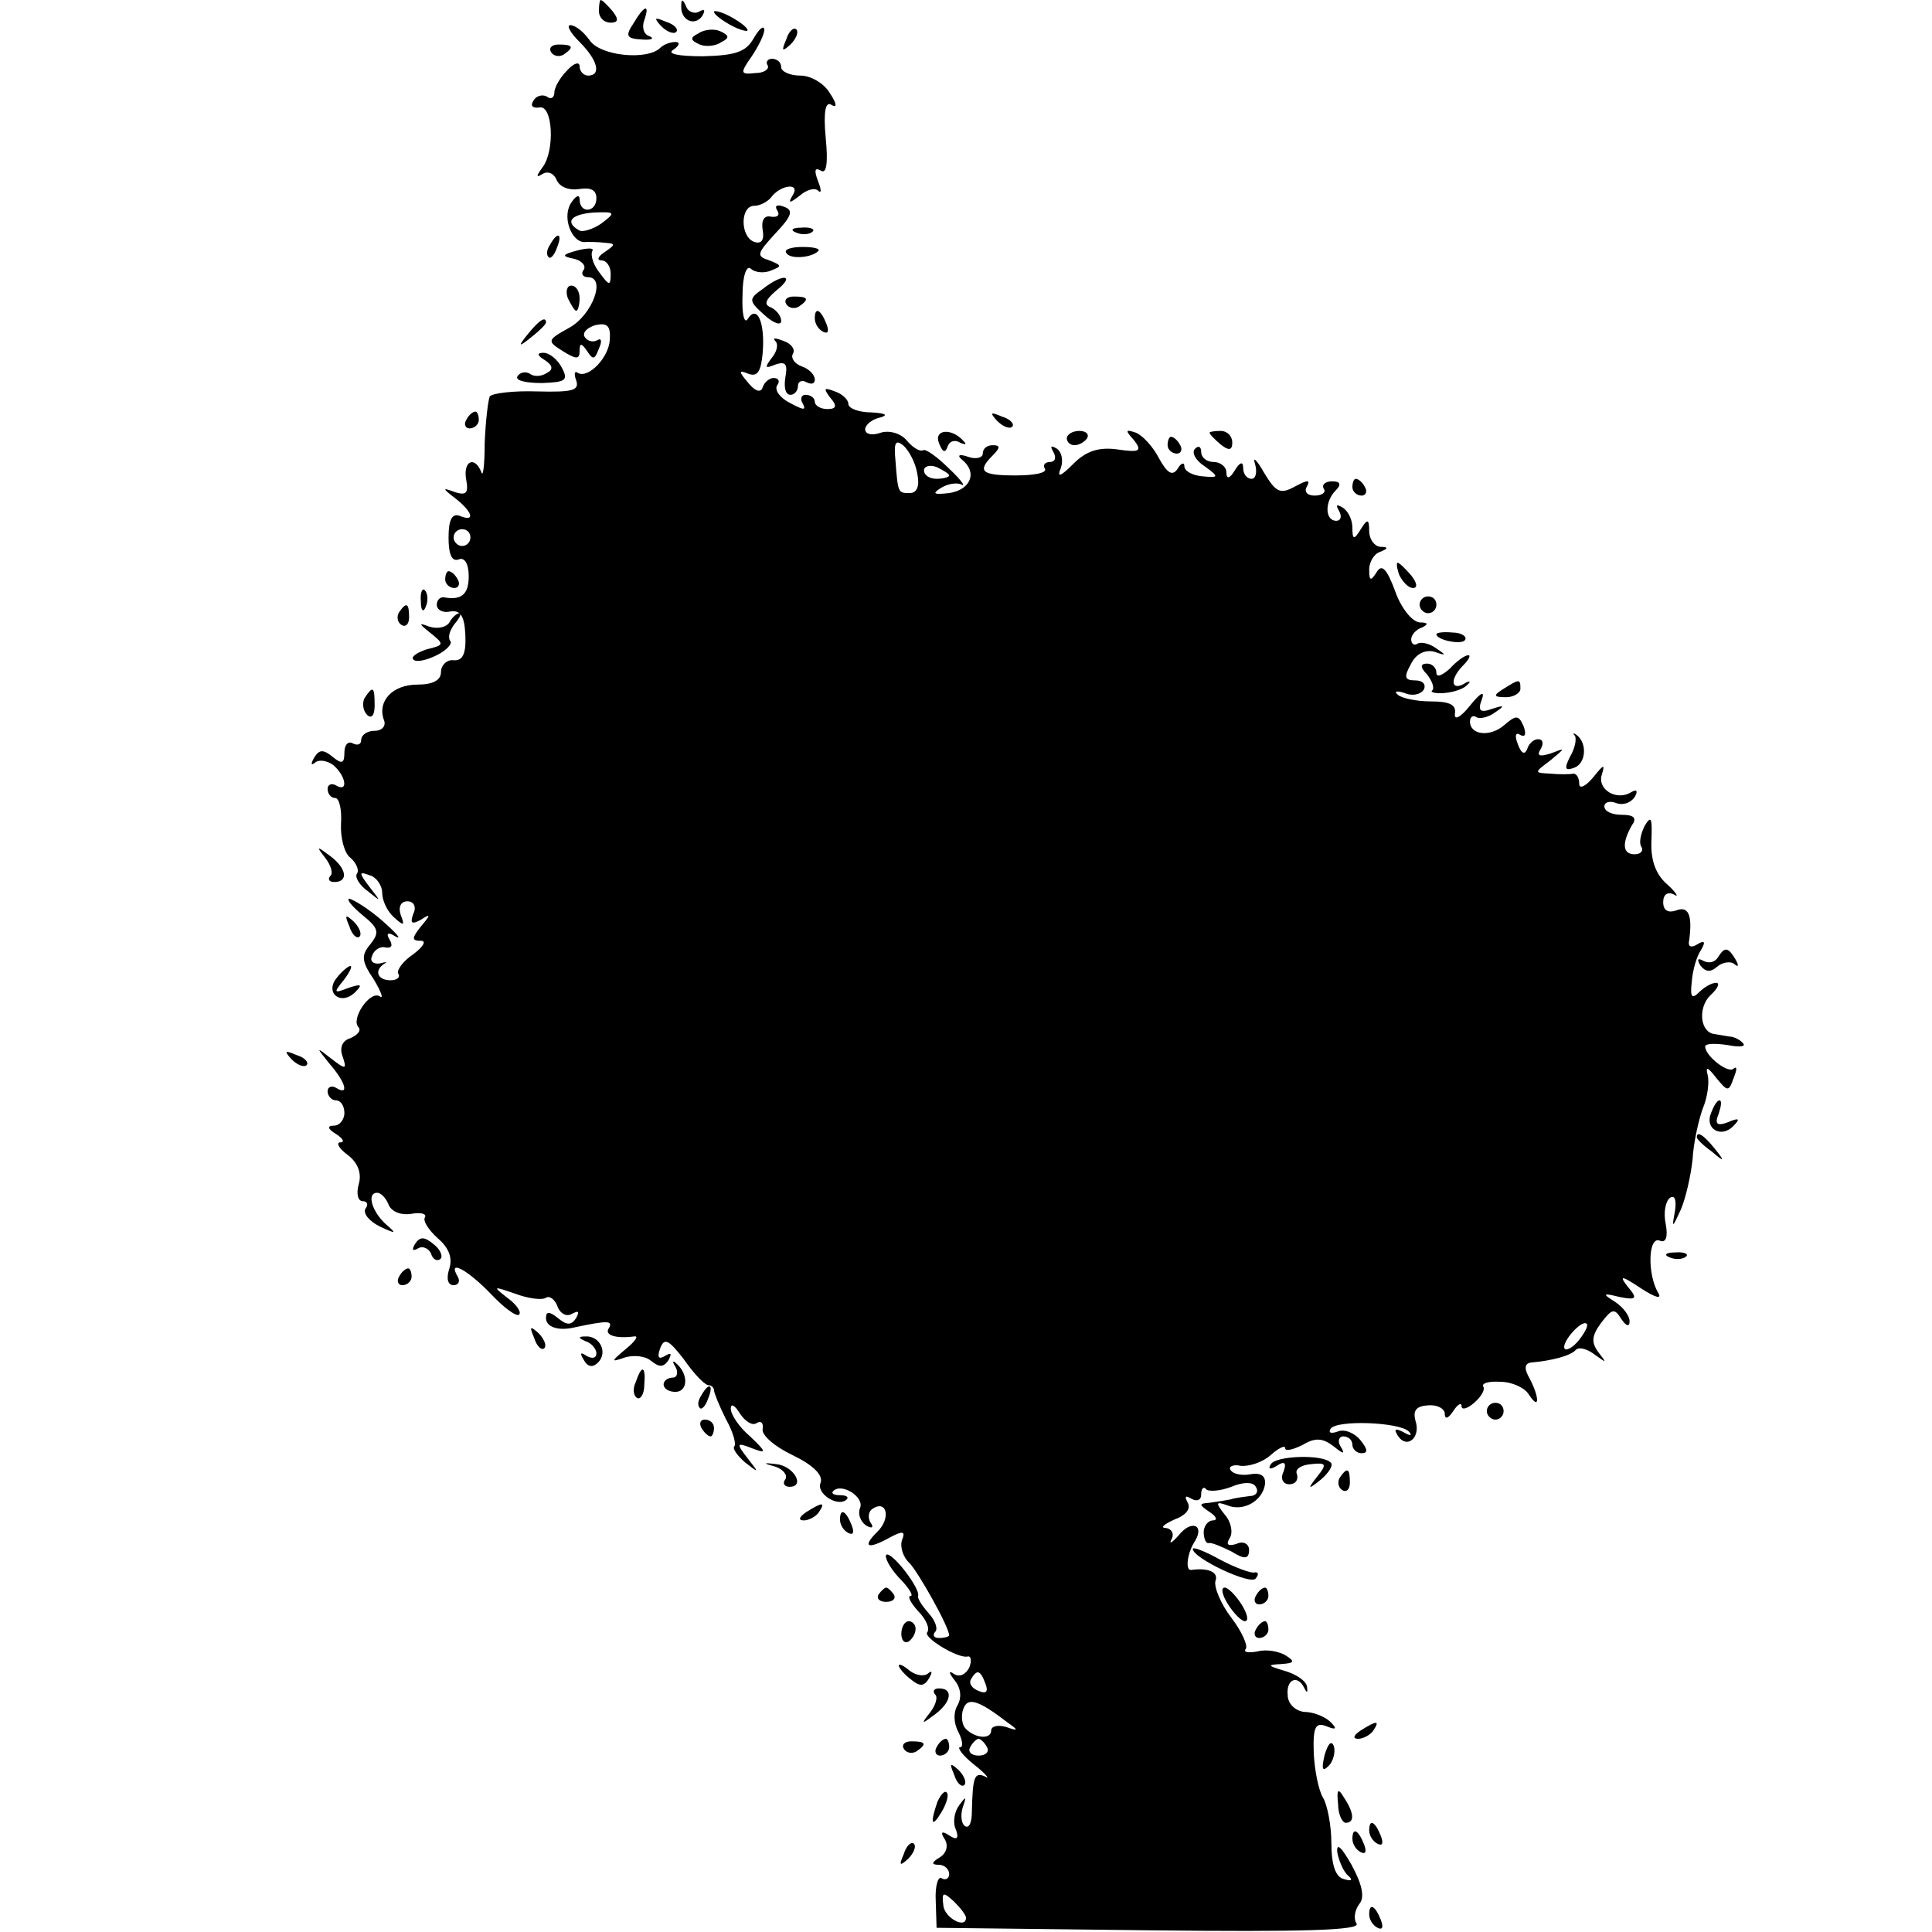 <?xml version="1.0" standalone="no"?>
<!DOCTYPE svg PUBLIC "-//W3C//DTD SVG 20010904//EN"
 "http://www.w3.org/TR/2001/REC-SVG-20010904/DTD/svg10.dtd">
<svg version="1.0" xmlns="http://www.w3.org/2000/svg"
 width="230pt" height="230pt" viewBox="0 0 230 230"
 preserveAspectRatio="xMidYMid meet">
<g transform="translate(0,230) scale(0.1,-0.1)"
fill="#000000" stroke="none">
<path d="M713 2287 c0 -8 6 -14 14 -14 9 0 10 4 2 14 -6 7 -12 13 -14 13 -1 0
-2 -6 -2 -13z"/>
<path d="M811 2293 c-1 -17 16 -25 25 -12 4 7 3 9 -4 5 -5 -3 -13 0 -15 6 -4
9 -6 10 -6 1z"/>
<path d="M754 2272 c-10 -15 -8 -18 10 -19 11 -1 16 1 9 4 -7 2 -9 11 -6 19 7
20 0 18 -13 -4z"/>
<path d="M850 2286 c0 -3 9 -10 20 -16 11 -6 20 -8 20 -6 0 3 -9 10 -20 16
-11 6 -20 8 -20 6z"/>
<path d="M787 2269 c7 -7 15 -10 18 -7 3 3 -2 9 -12 12 -14 6 -15 5 -6 -5z"/>
<path d="M690 2250 c22 -22 26 -40 10 -40 -5 0 -10 5 -10 11 0 6 -7 4 -15 -5
-8 -8 -15 -20 -15 -26 0 -6 -4 -9 -9 -5 -5 3 -13 1 -16 -5 -4 -6 -1 -9 7 -8
16 4 19 -51 4 -71 -8 -11 -8 -13 0 -8 7 4 14 0 17 -8 4 -8 15 -12 27 -10 13 2
20 -1 20 -11 0 -17 -20 -19 -20 -1 0 6 -5 4 -11 -6 -10 -18 3 -48 19 -45 4 0
14 0 22 -1 13 -1 13 -2 0 -11 -8 -5 -10 -10 -4 -10 6 0 11 -7 11 -16 0 -15 -2
-14 -13 1 -8 10 -11 21 -9 26 3 4 -5 4 -17 1 -19 -5 -20 -7 -5 -10 9 -2 15 -8
12 -13 -4 -5 -1 -9 5 -9 22 0 5 -45 -22 -60 -27 -15 -27 -16 -8 -28 16 -10 20
-10 20 0 0 10 2 10 9 0 7 -11 9 -10 14 3 4 9 3 13 -2 10 -5 -3 -12 -1 -15 4
-3 5 3 11 13 14 14 3 18 -1 17 -17 -1 -22 -26 -47 -38 -40 -4 3 -5 -1 -2 -9 4
-12 -5 -14 -46 -13 -28 1 -54 -2 -57 -6 -2 -5 -5 -30 -6 -56 0 -26 -2 -41 -4
-34 -8 20 -22 13 -18 -9 3 -16 0 -19 -13 -15 -16 6 -16 5 1 -8 20 -16 23 -28
4 -20 -9 3 -13 -5 -13 -26 0 -20 4 -29 12 -26 7 3 12 -5 12 -20 0 -22 -9 -29
-30 -25 -5 0 -8 -4 -8 -9 0 -6 7 -10 16 -8 12 2 17 -5 18 -28 1 -22 -3 -31
-14 -30 -8 1 -15 -6 -15 -14 0 -10 -10 -15 -28 -15 -30 0 -48 -20 -40 -42 3
-7 -2 -13 -11 -13 -9 0 -16 -5 -16 -11 0 -5 -4 -7 -10 -4 -5 3 -10 -1 -10 -11
0 -13 -3 -14 -14 -5 -11 9 -16 9 -22 -1 -4 -7 -4 -10 1 -6 4 4 14 3 22 -3 15
-13 18 -33 3 -24 -5 3 -10 1 -10 -4 0 -6 4 -11 9 -11 5 0 8 -14 7 -30 -1 -17
4 -36 11 -41 7 -6 11 -15 8 -19 -3 -4 3 -14 13 -21 16 -13 16 -13 2 5 -13 17
-13 19 0 14 8 -2 15 -12 15 -21 0 -9 6 -22 14 -29 12 -11 13 -10 8 3 -3 9 0
16 8 16 8 0 11 -7 7 -15 -4 -11 -2 -13 9 -7 12 8 12 6 0 -8 -11 -14 -11 -17 0
-17 7 0 3 -7 -9 -16 -12 -8 -20 -19 -18 -23 3 -4 -1 -8 -9 -8 -16 0 -20 12 -7
20 4 2 1 2 -6 0 -8 -1 -12 3 -9 9 2 7 10 12 16 10 7 -1 9 2 5 9 -5 8 -2 10 7
4 8 -4 1 4 -16 19 -16 14 -34 25 -39 26 -4 0 2 -8 15 -19 20 -16 21 -21 10
-35 -11 -13 -11 -20 4 -42 9 -15 12 -24 7 -20 -12 7 -35 -28 -25 -37 3 -4 -1
-9 -10 -13 -10 -3 -13 -12 -9 -22 5 -15 4 -16 -14 -2 -18 14 -18 14 -2 -6 20
-23 24 -39 8 -29 -5 3 -10 1 -10 -4 0 -6 5 -11 10 -11 6 0 10 -7 10 -15 0 -8
-6 -15 -12 -15 -9 0 -8 -4 2 -10 8 -5 11 -10 5 -10 -5 0 -2 -7 9 -15 12 -9 17
-22 13 -35 -3 -11 -1 -20 5 -20 5 0 7 -4 3 -9 -3 -6 5 -15 17 -21 19 -9 21 -9
8 2 -17 15 -24 38 -11 38 5 0 11 -7 14 -15 4 -8 15 -12 27 -10 11 2 18 0 16
-4 -3 -4 4 -15 15 -25 13 -11 18 -23 14 -36 -4 -12 -2 -20 5 -20 6 0 8 5 5 10
-13 22 12 8 39 -20 16 -17 31 -28 34 -25 3 3 -3 12 -14 20 -18 14 -17 14 9 5
16 -6 32 -8 37 -5 4 3 11 -2 14 -11 3 -8 11 -12 17 -8 8 4 9 3 5 -5 -6 -9 -11
-9 -22 0 -10 8 -14 8 -14 0 0 -11 15 -16 35 -11 38 8 45 8 40 -1 -6 -8 7 -13
30 -10 6 1 1 -6 -10 -15 -18 -15 -18 -16 -1 -10 10 3 24 2 31 -4 10 -8 15 -8
21 1 4 8 3 9 -4 5 -8 -5 -10 -2 -6 9 5 13 10 10 28 -13 11 -16 24 -30 29 -31
4 0 7 -3 7 -6 0 -3 6 -18 14 -34 9 -16 13 -31 10 -33 -2 -3 4 -11 13 -19 17
-13 17 -13 3 5 -14 18 -13 19 5 12 18 -7 18 -5 -2 14 -13 11 -23 26 -23 33 0
7 5 4 11 -6 6 -9 15 -15 20 -11 5 3 8 0 7 -7 -2 -7 14 -21 35 -31 25 -12 37
-24 34 -33 -6 -13 21 -30 31 -20 3 3 -1 5 -8 5 -7 0 -11 2 -8 5 10 10 37 -7
32 -20 -3 -7 0 -16 7 -21 7 -4 10 -3 5 4 -3 6 -2 13 3 16 17 11 22 -12 5 -28
-18 -18 -11 -21 16 -6 15 8 18 7 14 -3 -3 -8 1 -21 9 -28 11 -12 47 -76 47
-86 0 -1 -5 -3 -12 -3 -6 0 -8 3 -5 7 4 3 1 13 -7 22 -8 9 -14 18 -13 21 3 9
-32 54 -38 49 -2 -3 4 -15 15 -27 12 -12 18 -22 14 -22 -4 0 0 -8 9 -18 10
-10 14 -21 11 -25 -6 -6 37 -32 48 -29 4 1 5 -5 2 -13 -4 -8 -11 -12 -18 -8
-7 5 -7 2 1 -8 7 -9 8 -20 3 -29 -5 -8 -5 -21 1 -32 5 -10 6 -18 2 -18 -4 0 3
-10 17 -21 14 -11 19 -18 13 -14 -13 6 -15 0 -16 -42 0 -12 -3 -20 -8 -17 -4
2 -6 12 -3 22 5 14 4 14 -4 3 -6 -8 -8 -21 -4 -29 4 -11 1 -13 -8 -7 -9 6 -11
4 -5 -5 4 -7 2 -16 -6 -21 -10 -6 -11 -9 -1 -9 6 0 12 -5 12 -11 0 -5 -4 -8
-9 -5 -4 3 -8 -9 -7 -27 l1 -32 254 -3 c183 -2 251 0 246 8 -4 6 -2 16 3 23 7
8 4 23 -9 47 -12 21 -18 27 -17 15 2 -11 8 -24 13 -28 6 -5 4 -7 -5 -4 -10 2
-15 17 -15 43 0 21 -5 46 -10 54 -5 8 -10 32 -11 53 -1 31 2 37 15 32 12 -5
13 -3 5 5 -6 6 -20 12 -31 12 -11 1 -20 10 -20 20 -2 19 12 25 20 8 3 -6 4 -5
3 2 -1 7 -13 15 -27 19 -20 6 -21 7 -4 8 16 1 17 3 6 10 -8 5 -23 8 -34 5 -11
-2 -17 -1 -14 3 3 3 -4 20 -17 37 -13 17 -21 37 -19 44 4 10 -8 16 -29 13 -7
-1 -5 20 5 35 11 19 -5 25 -20 6 -8 -9 -12 -11 -8 -4 3 6 0 12 -7 13 -7 0 -3
4 10 10 14 5 20 13 16 20 -4 8 -3 9 4 5 7 -4 12 -2 12 5 0 7 3 10 6 6 3 -3 17
-2 30 3 14 6 26 6 29 0 4 -6 0 -11 -7 -11 -7 -1 -17 -2 -23 -4 -5 -1 -17 -3
-25 -4 -13 -1 -13 -2 0 -11 8 -5 10 -10 4 -10 -6 0 -11 -7 -11 -14 0 -8 3 -14
6 -13 3 1 15 -4 27 -10 16 -10 21 -9 21 2 0 7 -7 11 -15 7 -10 -3 -13 -1 -8 7
4 6 2 19 -6 28 -11 14 -11 16 3 11 19 -8 42 5 45 25 1 10 -5 14 -17 12 -10 -2
-21 0 -24 5 -3 4 3 7 12 5 10 -1 26 4 36 13 9 8 17 12 17 8 0 -4 9 -2 21 4 15
9 24 8 37 -2 11 -9 14 -10 8 0 -4 6 -2 12 3 12 6 0 11 -4 11 -10 0 -5 5 -10
11 -10 8 0 7 5 -1 15 -7 9 -19 14 -27 11 -8 -3 -12 -2 -9 3 7 11 82 8 93 -3 5
-5 2 -6 -6 -1 -10 5 -12 4 -7 -4 11 -17 28 -2 21 18 -3 12 1 17 15 18 11 1 20
-4 20 -10 0 -7 4 -6 10 3 5 8 10 11 10 6 0 -5 7 -3 15 4 8 7 13 15 11 19 -3 4
6 7 20 6 14 0 29 -7 34 -15 13 -20 13 -4 1 19 -7 12 -6 18 2 19 24 2 47 8 53
15 4 4 14 1 23 -6 14 -10 14 -10 4 3 -9 12 -8 20 3 35 13 17 16 18 24 5 6 -9
10 -10 10 -3 0 7 -8 17 -17 23 -16 10 -15 11 5 6 20 -4 22 -2 10 12 -11 14 -8
14 16 -2 17 -11 25 -13 20 -5 -13 22 -12 68 2 62 7 -3 10 4 7 20 -3 14 0 27 5
31 6 4 8 -3 6 -16 -4 -21 -3 -20 7 2 6 14 12 41 14 60 1 19 7 46 12 60 6 14 8
32 6 40 -3 11 0 10 10 -3 14 -17 15 -17 21 0 4 10 4 14 0 11 -6 -7 -34 15 -34
26 0 4 12 4 26 2 15 -3 23 -2 19 2 -3 4 -11 8 -16 8 -5 1 -13 2 -18 3 -17 2
-20 31 -5 46 9 8 12 15 7 15 -5 0 -14 -5 -20 -11 -9 -9 -11 -6 -9 12 1 14 6
31 11 38 6 10 4 12 -4 7 -8 -5 -12 -3 -10 5 4 30 -1 41 -16 35 -9 -3 -15 0
-15 10 0 9 5 13 13 9 6 -4 3 2 -8 12 -14 12 -20 29 -19 52 1 27 0 31 -8 18 -5
-10 -7 -21 -4 -25 3 -5 -1 -9 -8 -9 -15 0 -15 14 -3 35 6 8 2 12 -12 12 -12 0
-21 4 -21 10 0 5 6 7 14 4 8 -3 17 0 22 7 4 7 3 10 -4 6 -17 -11 -41 3 -35 21
4 13 2 12 -10 -3 -9 -11 -17 -15 -17 -8 0 7 -3 12 -7 12 -5 -1 -17 -1 -27 0
-20 1 -20 1 0 16 18 15 18 15 0 8 -13 -4 -17 -3 -12 5 4 7 3 12 -3 12 -5 0
-11 -5 -13 -12 -3 -7 -7 -5 -11 6 -4 10 -3 15 3 11 6 -3 7 1 4 10 -6 14 -9 14
-23 2 -17 -15 -41 -12 -41 4 0 6 4 8 8 5 4 -2 14 0 22 6 12 8 11 9 -4 4 -14
-5 -17 -2 -12 11 4 11 -1 9 -14 -7 -11 -14 -19 -18 -18 -10 2 11 -6 15 -29 15
-17 0 -35 4 -39 8 -5 4 -1 5 8 2 9 -4 19 -2 23 4 3 6 -1 11 -10 11 -13 0 -14
4 -5 20 6 12 17 17 28 14 14 -5 14 -4 2 4 -8 6 -18 8 -22 6 -4 -3 -8 -1 -8 5
0 5 6 12 13 14 8 4 7 6 -3 6 -9 1 -22 17 -29 37 -10 27 -16 33 -22 23 -7 -11
-9 -11 -9 3 0 9 6 19 13 21 10 4 10 6 0 6 -7 1 -13 9 -13 19 0 14 -2 15 -10 2
-8 -13 -10 -13 -10 2 0 9 -5 20 -12 24 -7 4 -8 3 -4 -4 4 -7 2 -12 -3 -12 -14
0 -14 23 -1 36 7 7 6 11 -4 11 -8 0 -13 -4 -10 -9 3 -4 -2 -8 -11 -8 -9 0 -13
5 -9 11 4 8 1 8 -14 0 -18 -10 -23 -7 -37 16 -9 16 -14 20 -11 11 3 -10 1 -18
-4 -18 -6 0 -10 6 -10 13 0 8 -4 7 -10 -3 -6 -10 -10 -11 -10 -2 0 6 -7 12
-15 12 -8 0 -15 5 -15 12 0 6 -3 8 -7 4 -5 -4 0 -14 11 -21 18 -13 17 -14 -3
-12 -11 1 -21 6 -21 12 0 5 -4 4 -8 -3 -6 -9 -12 -6 -22 12 -7 14 -20 28 -28
31 -12 4 -13 3 -2 -9 10 -13 7 -15 -20 -11 -22 3 -37 -2 -52 -17 -16 -16 -20
-17 -15 -5 3 9 1 19 -5 23 -7 4 -8 3 -4 -4 4 -7 2 -12 -4 -12 -6 0 -9 -4 -6
-8 3 -5 -13 -8 -35 -8 -41 0 -46 5 -27 24 9 9 9 12 0 12 -7 0 -12 -4 -12 -10
0 -5 -8 -7 -17 -4 -11 4 -14 2 -8 -3 19 -15 11 -36 -15 -40 -18 -2 -21 -1 -10
6 8 5 19 7 25 4 5 -3 -1 6 -15 19 -14 14 -28 24 -31 22 -4 -2 -12 3 -19 11 -7
9 -21 13 -31 10 -11 -4 -19 -2 -19 4 0 5 8 12 18 14 10 3 6 5 -10 6 -16 0 -28
5 -28 10 0 5 -7 12 -16 15 -13 5 -14 4 -6 -7 9 -10 8 -14 -3 -14 -8 0 -15 4
-15 9 0 4 -5 8 -11 8 -5 0 -7 -5 -3 -11 4 -8 0 -7 -15 1 -12 6 -19 15 -16 21
4 5 2 9 -4 9 -5 0 -11 -5 -13 -11 -2 -7 -9 -5 -17 5 -12 14 -12 16 0 11 11 -4
15 3 17 25 3 37 -7 58 -18 40 -4 -6 -7 7 -6 29 0 23 5 36 10 31 4 -4 15 -6 24
-2 13 5 13 6 -2 12 -16 5 -15 8 7 32 20 21 22 28 10 32 -8 3 -11 1 -8 -4 4 -6
1 -9 -7 -8 -8 2 -12 -4 -10 -16 2 -11 -1 -17 -10 -14 -17 6 -17 43 0 43 7 0
16 5 20 10 11 15 35 18 26 3 -6 -10 -5 -11 8 -1 8 7 18 10 22 6 4 -4 4 1 0 11
-5 13 -4 17 3 13 7 -5 9 9 6 39 -3 32 0 44 7 39 7 -4 6 2 -2 14 -7 12 -23 21
-35 21 -13 0 -23 5 -23 10 0 6 -5 10 -11 10 -5 0 -8 -4 -5 -8 2 -4 -4 -9 -15
-9 -18 -2 -18 0 -4 20 8 12 15 26 15 32 -1 5 -6 1 -13 -11 -9 -16 -22 -20 -60
-21 -30 0 -44 3 -35 8 7 5 8 9 2 9 -6 0 -14 -3 -18 -7 -15 -15 -71 -10 -84 9
-7 10 -17 18 -23 18 -5 0 0 -9 11 -20z m26 -216 c-10 -7 -23 -11 -27 -8 -17
10 -9 19 18 21 26 1 26 0 9 -13z m376 -298 c3 -14 0 -23 -9 -23 -14 0 -14 0
-17 39 -2 21 0 25 9 18 7 -6 15 -21 17 -34z m38 -2 c0 -2 -7 -4 -15 -4 -8 0
-15 4 -15 10 0 5 7 7 15 4 8 -4 15 -8 15 -10z m-570 -74 c0 -5 -4 -10 -10 -10
-5 0 -10 5 -10 10 0 6 5 10 10 10 6 0 10 -4 10 -10z m1320 -955 c-7 -9 -15
-13 -17 -11 -6 6 20 36 26 30 2 -2 -2 -10 -9 -19z m-707 -409 c4 -10 1 -13 -8
-9 -8 3 -12 9 -9 14 7 12 11 11 17 -5z m27 -47 c13 -9 12 -10 -2 -5 -10 3 -18
1 -18 -4 0 -12 -22 -9 -32 4 -3 5 -4 15 -1 22 5 14 18 10 53 -17z m-25 -29 c3
-5 -1 -10 -10 -10 -9 0 -13 5 -10 10 3 6 8 10 10 10 2 0 7 -4 10 -10z m-25
-203 c0 -14 -26 0 -27 15 -2 16 0 16 13 4 8 -8 14 -16 14 -19z"/>
<path d="M831 2260 c-10 -5 -9 -8 2 -13 7 -3 19 -2 26 3 10 5 9 8 -2 13 -7 3
-19 2 -26 -3z"/>
<path d="M936 2253 c-6 -14 -5 -15 5 -6 7 7 10 15 7 18 -3 3 -9 -2 -12 -12z"/>
<path d="M656 2238 c3 -5 10 -6 15 -3 13 9 11 12 -6 12 -8 0 -12 -4 -9 -9z"/>
<path d="M948 2023 c7 -3 16 -2 19 1 4 3 -2 6 -13 5 -11 0 -14 -3 -6 -6z"/>
<path d="M655 2009 c-4 -6 -5 -12 -2 -15 2 -3 7 2 10 11 7 17 1 20 -8 4z"/>
<path d="M936 1999 c4 -8 30 -6 38 2 3 3 -5 5 -19 5 -13 0 -22 -3 -19 -7z"/>
<path d="M908 1956 c-17 -12 -17 -14 2 -31 11 -10 20 -13 20 -7 0 6 -6 13 -12
16 -9 3 -7 9 6 20 24 19 8 21 -16 2z"/>
<path d="M676 1945 c4 -8 8 -15 10 -15 2 0 4 7 4 15 0 8 -4 15 -10 15 -5 0 -7
-7 -4 -15z"/>
<path d="M936 1938 c3 -5 10 -6 15 -3 13 9 11 12 -6 12 -8 0 -12 -4 -9 -9z"/>
<path d="M970 1921 c0 -6 4 -13 10 -16 6 -3 7 1 4 9 -7 18 -14 21 -14 7z"/>
<path d="M629 1903 c-13 -16 -12 -17 4 -4 9 7 17 15 17 17 0 8 -8 3 -21 -13z"/>
<path d="M923 1894 c4 -4 2 -13 -5 -21 -8 -11 -7 -12 5 -7 12 4 15 1 12 -15
-2 -12 0 -21 6 -21 5 0 9 5 9 11 0 5 5 7 10 4 6 -3 10 -2 10 3 0 6 -7 13 -16
16 -8 3 -13 10 -10 15 3 5 -2 12 -11 15 -10 4 -14 4 -10 0z"/>
<path d="M649 1871 c9 -6 10 -11 2 -15 -6 -4 -15 -5 -20 -1 -5 3 -12 2 -15 -3
-3 -5 10 -8 29 -8 28 1 32 3 24 18 -5 10 -15 18 -22 18 -8 0 -8 -3 2 -9z"/>
<path d="M555 1800 c-3 -5 -1 -10 4 -10 6 0 11 5 11 10 0 6 -2 10 -4 10 -3 0
-8 -4 -11 -10z"/>
<path d="M1187 1799 c7 -7 15 -10 18 -7 3 3 -2 9 -12 12 -14 6 -15 5 -6 -5z"/>
<path d="M1118 1772 c4 -10 7 -12 10 -4 2 7 9 9 15 5 7 -3 8 -2 4 2 -14 16
-36 14 -29 -3z"/>
<path d="M1270 1778 c0 -4 4 -8 9 -8 6 0 12 4 15 8 3 5 -1 9 -9 9 -8 0 -15 -4
-15 -9z"/>
<path d="M1440 1785 c0 -2 6 -8 13 -14 10 -8 14 -7 14 2 0 8 -6 14 -14 14 -7
0 -13 -1 -13 -2z"/>
<path d="M1390 1770 c0 -5 5 -10 11 -10 5 0 7 5 4 10 -3 6 -8 10 -11 10 -2 0
-4 -4 -4 -10z"/>
<path d="M1610 1720 c0 -5 5 -10 11 -10 5 0 7 5 4 10 -3 6 -8 10 -11 10 -2 0
-4 -4 -4 -10z"/>
<path d="M1666 1615 c4 -8 11 -15 16 -15 6 0 5 6 -2 15 -7 8 -14 15 -16 15 -2
0 -1 -7 2 -15z"/>
<path d="M530 1610 c0 -5 5 -10 11 -10 5 0 7 5 4 10 -3 6 -8 10 -11 10 -2 0
-4 -4 -4 -10z"/>
<path d="M501 1584 c0 -11 3 -14 6 -6 3 7 2 16 -1 19 -3 4 -6 -2 -5 -13z"/>
<path d="M1690 1580 c0 -5 5 -10 10 -10 6 0 10 5 10 10 0 6 -4 10 -10 10 -5 0
-10 -4 -10 -10z"/>
<path d="M475 1571 c-3 -5 -2 -12 3 -15 5 -3 9 1 9 9 0 17 -3 19 -12 6z"/>
<path d="M535 1559 c-4 -6 -14 -8 -24 -5 -13 5 -13 4 2 -8 16 -13 16 -14 -5
-19 -12 -4 -19 -9 -16 -12 3 -4 16 -1 28 5 12 6 19 14 16 17 -3 4 -1 12 5 20
6 7 9 13 6 13 -3 0 -9 -5 -12 -11z"/>
<path d="M1710 1545 c0 -7 30 -13 34 -7 3 4 -4 9 -15 9 -10 1 -19 0 -19 -2z"/>
<path d="M1726 1504 c-9 -8 -16 -11 -16 -5 0 6 -5 11 -11 11 -8 0 -9 -4 0 -13
6 -8 9 -16 6 -19 -3 -2 4 -4 15 -3 11 1 23 5 27 10 5 4 2 5 -4 1 -16 -9 -17 6
-1 22 7 7 9 12 6 12 -4 0 -14 -7 -22 -16z"/>
<path d="M1790 1480 c-13 -8 -12 -10 3 -10 9 0 17 5 17 10 0 12 -1 12 -20 0z"/>
<path d="M434 1469 c-3 -6 -2 -15 3 -20 5 -5 9 -1 9 11 0 23 -2 24 -12 9z"/>
<path d="M1875 1424 c2 -4 0 -15 -6 -25 -7 -14 -6 -17 5 -13 14 5 16 29 3 39
-4 3 -5 2 -2 -1z"/>
<path d="M387 1279 c7 -9 10 -19 6 -22 -3 -4 -1 -7 5 -7 17 0 15 16 -5 31 -16
12 -17 12 -6 -2z"/>
<path d="M416 1197 c3 -10 9 -15 12 -12 3 3 0 11 -7 18 -10 9 -11 8 -5 -6z"/>
<path d="M2045 1160 c-4 -6 -11 -7 -17 -4 -7 4 -8 2 -4 -5 6 -8 12 -9 20 -2 7
6 17 7 21 3 5 -4 5 -1 1 6 -9 15 -13 15 -21 2z"/>
<path d="M401 1136 c-15 -18 5 -34 22 -17 9 9 7 10 -8 5 -18 -7 -18 -6 -6 9 7
9 11 17 8 17 -2 0 -10 -6 -16 -14z"/>
<path d="M347 1039 c7 -7 15 -10 18 -7 3 3 -2 9 -12 12 -14 6 -15 5 -6 -5z"/>
<path d="M2037 975 c-8 -19 12 -30 26 -16 9 9 8 11 -6 5 -13 -5 -16 -2 -11 10
3 9 4 16 1 16 -3 0 -7 -7 -10 -15z"/>
<path d="M2020 946 c0 -2 8 -10 18 -17 15 -13 16 -12 3 4 -13 16 -21 21 -21
13z"/>
<path d="M494 819 c-4 -7 -3 -9 4 -5 5 3 12 0 15 -6 2 -7 7 -10 11 -7 4 3 0
12 -8 18 -11 9 -16 9 -22 0z"/>
<path d="M1988 803 c7 -3 16 -2 19 1 4 3 -2 6 -13 5 -11 0 -14 -3 -6 -6z"/>
<path d="M475 780 c-3 -5 -1 -10 4 -10 6 0 11 5 11 10 0 6 -2 10 -4 10 -3 0
-8 -4 -11 -10z"/>
<path d="M636 707 c3 -10 9 -15 12 -12 3 3 0 11 -7 18 -10 9 -11 8 -5 -6z"/>
<path d="M698 703 c6 -2 12 -9 12 -14 0 -6 -5 -7 -12 -3 -7 5 -8 3 -3 -5 5 -9
11 -9 17 -3 12 12 2 32 -15 31 -9 0 -9 -2 1 -6z"/>
<path d="M804 673 c4 -7 2 -13 -3 -13 -6 0 -11 -4 -11 -8 0 -5 6 -9 14 -9 15
0 16 21 1 34 -4 4 -5 2 -1 -4z"/>
<path d="M757 655 c-4 -8 -3 -16 1 -19 4 -3 9 4 9 15 2 23 -3 25 -10 4z"/>
<path d="M835 639 c-4 -6 -5 -12 -2 -15 2 -3 7 2 10 11 7 17 1 20 -8 4z"/>
<path d="M1770 620 c0 -5 5 -10 10 -10 6 0 10 5 10 10 0 6 -4 10 -10 10 -5 0
-10 -4 -10 -10z"/>
<path d="M835 600 c3 -5 8 -10 11 -10 2 0 4 5 4 10 0 6 -5 10 -11 10 -5 0 -7
-4 -4 -10z"/>
<path d="M1513 557 c-4 -6 -1 -7 7 -2 9 6 12 4 8 -7 -4 -8 -1 -15 7 -15 7 0
11 5 9 12 -3 6 5 11 17 12 18 2 19 0 7 -15 -12 -15 -11 -16 5 -3 9 8 15 17 11
20 -10 10 -65 8 -71 -2z"/>
<path d="M923 554 c9 -3 15 -10 12 -15 -4 -5 -1 -9 5 -9 19 0 5 25 -16 27 -16
2 -16 1 -1 -3z"/>
<path d="M1595 541 c-3 -5 -2 -12 3 -15 5 -3 9 1 9 9 0 17 -3 19 -12 6z"/>
<path d="M960 500 c-9 -6 -10 -10 -3 -10 6 0 15 5 18 10 8 12 4 12 -15 0z"/>
<path d="M1000 491 c0 -6 4 -13 10 -16 6 -3 7 1 4 9 -7 18 -14 21 -14 7z"/>
<path d="M1420 456 c0 -11 70 -44 75 -35 4 5 3 8 -2 7 -4 -1 -23 6 -40 15 -18
10 -33 16 -33 13z"/>
<path d="M1046 402 c-3 -5 1 -9 9 -9 8 0 12 4 9 9 -3 4 -7 8 -9 8 -2 0 -6 -4
-9 -8z"/>
<path d="M1462 390 c7 -11 16 -20 20 -20 5 0 3 9 -4 20 -7 11 -16 20 -20 20
-5 0 -3 -9 4 -20z"/>
<path d="M1495 400 c-3 -5 -1 -10 4 -10 6 0 11 5 11 10 0 6 -2 10 -4 10 -3 0
-8 -4 -11 -10z"/>
<path d="M1073 355 c0 -8 4 -12 9 -9 4 3 8 9 8 15 0 5 -4 9 -8 9 -5 0 -9 -7
-9 -15z"/>
<path d="M1495 360 c-3 -5 -1 -10 4 -10 6 0 11 5 11 10 0 6 -2 10 -4 10 -3 0
-8 -4 -11 -10z"/>
<path d="M1070 317 c0 -2 6 -10 14 -16 11 -9 16 -9 22 1 4 7 4 10 -1 6 -4 -4
-14 -3 -22 3 -7 6 -13 9 -13 6z"/>
<path d="M1113 283 c4 -3 1 -13 -6 -22 -11 -14 -10 -14 6 -2 20 15 22 31 5 31
-6 0 -8 -3 -5 -7z"/>
<path d="M1620 240 c-9 -6 -10 -10 -3 -10 6 0 15 5 18 10 8 12 4 12 -15 0z"/>
<path d="M1076 218 c3 -5 10 -6 15 -3 13 9 11 12 -6 12 -8 0 -12 -4 -9 -9z"/>
<path d="M1115 220 c-3 -5 -1 -10 4 -10 6 0 11 5 11 10 0 6 -2 10 -4 10 -3 0
-8 -4 -11 -10z"/>
<path d="M1577 211 c-4 -17 -3 -21 5 -13 5 5 8 16 6 23 -3 8 -7 3 -11 -10z"/>
<path d="M1136 187 c3 -10 9 -15 12 -12 3 3 0 11 -7 18 -10 9 -11 8 -5 -6z"/>
<path d="M1116 155 c-9 -26 -7 -32 5 -12 6 10 9 21 6 23 -2 3 -7 -2 -11 -11z"/>
<path d="M1593 152 c0 -12 5 -22 9 -22 11 0 10 12 -2 30 -7 12 -9 10 -7 -8z"/>
<path d="M1630 121 c0 -6 4 -13 10 -16 6 -3 7 1 4 9 -7 18 -14 21 -14 7z"/>
<path d="M1610 111 c0 -6 4 -13 10 -16 6 -3 7 1 4 9 -7 18 -14 21 -14 7z"/>
<path d="M1076 93 c-6 -14 -5 -15 5 -6 7 7 10 15 7 18 -3 3 -9 -2 -12 -12z"/>
<path d="M1630 21 c0 -6 4 -13 10 -16 6 -3 7 1 4 9 -7 18 -14 21 -14 7z"/>
</g>
</svg>
